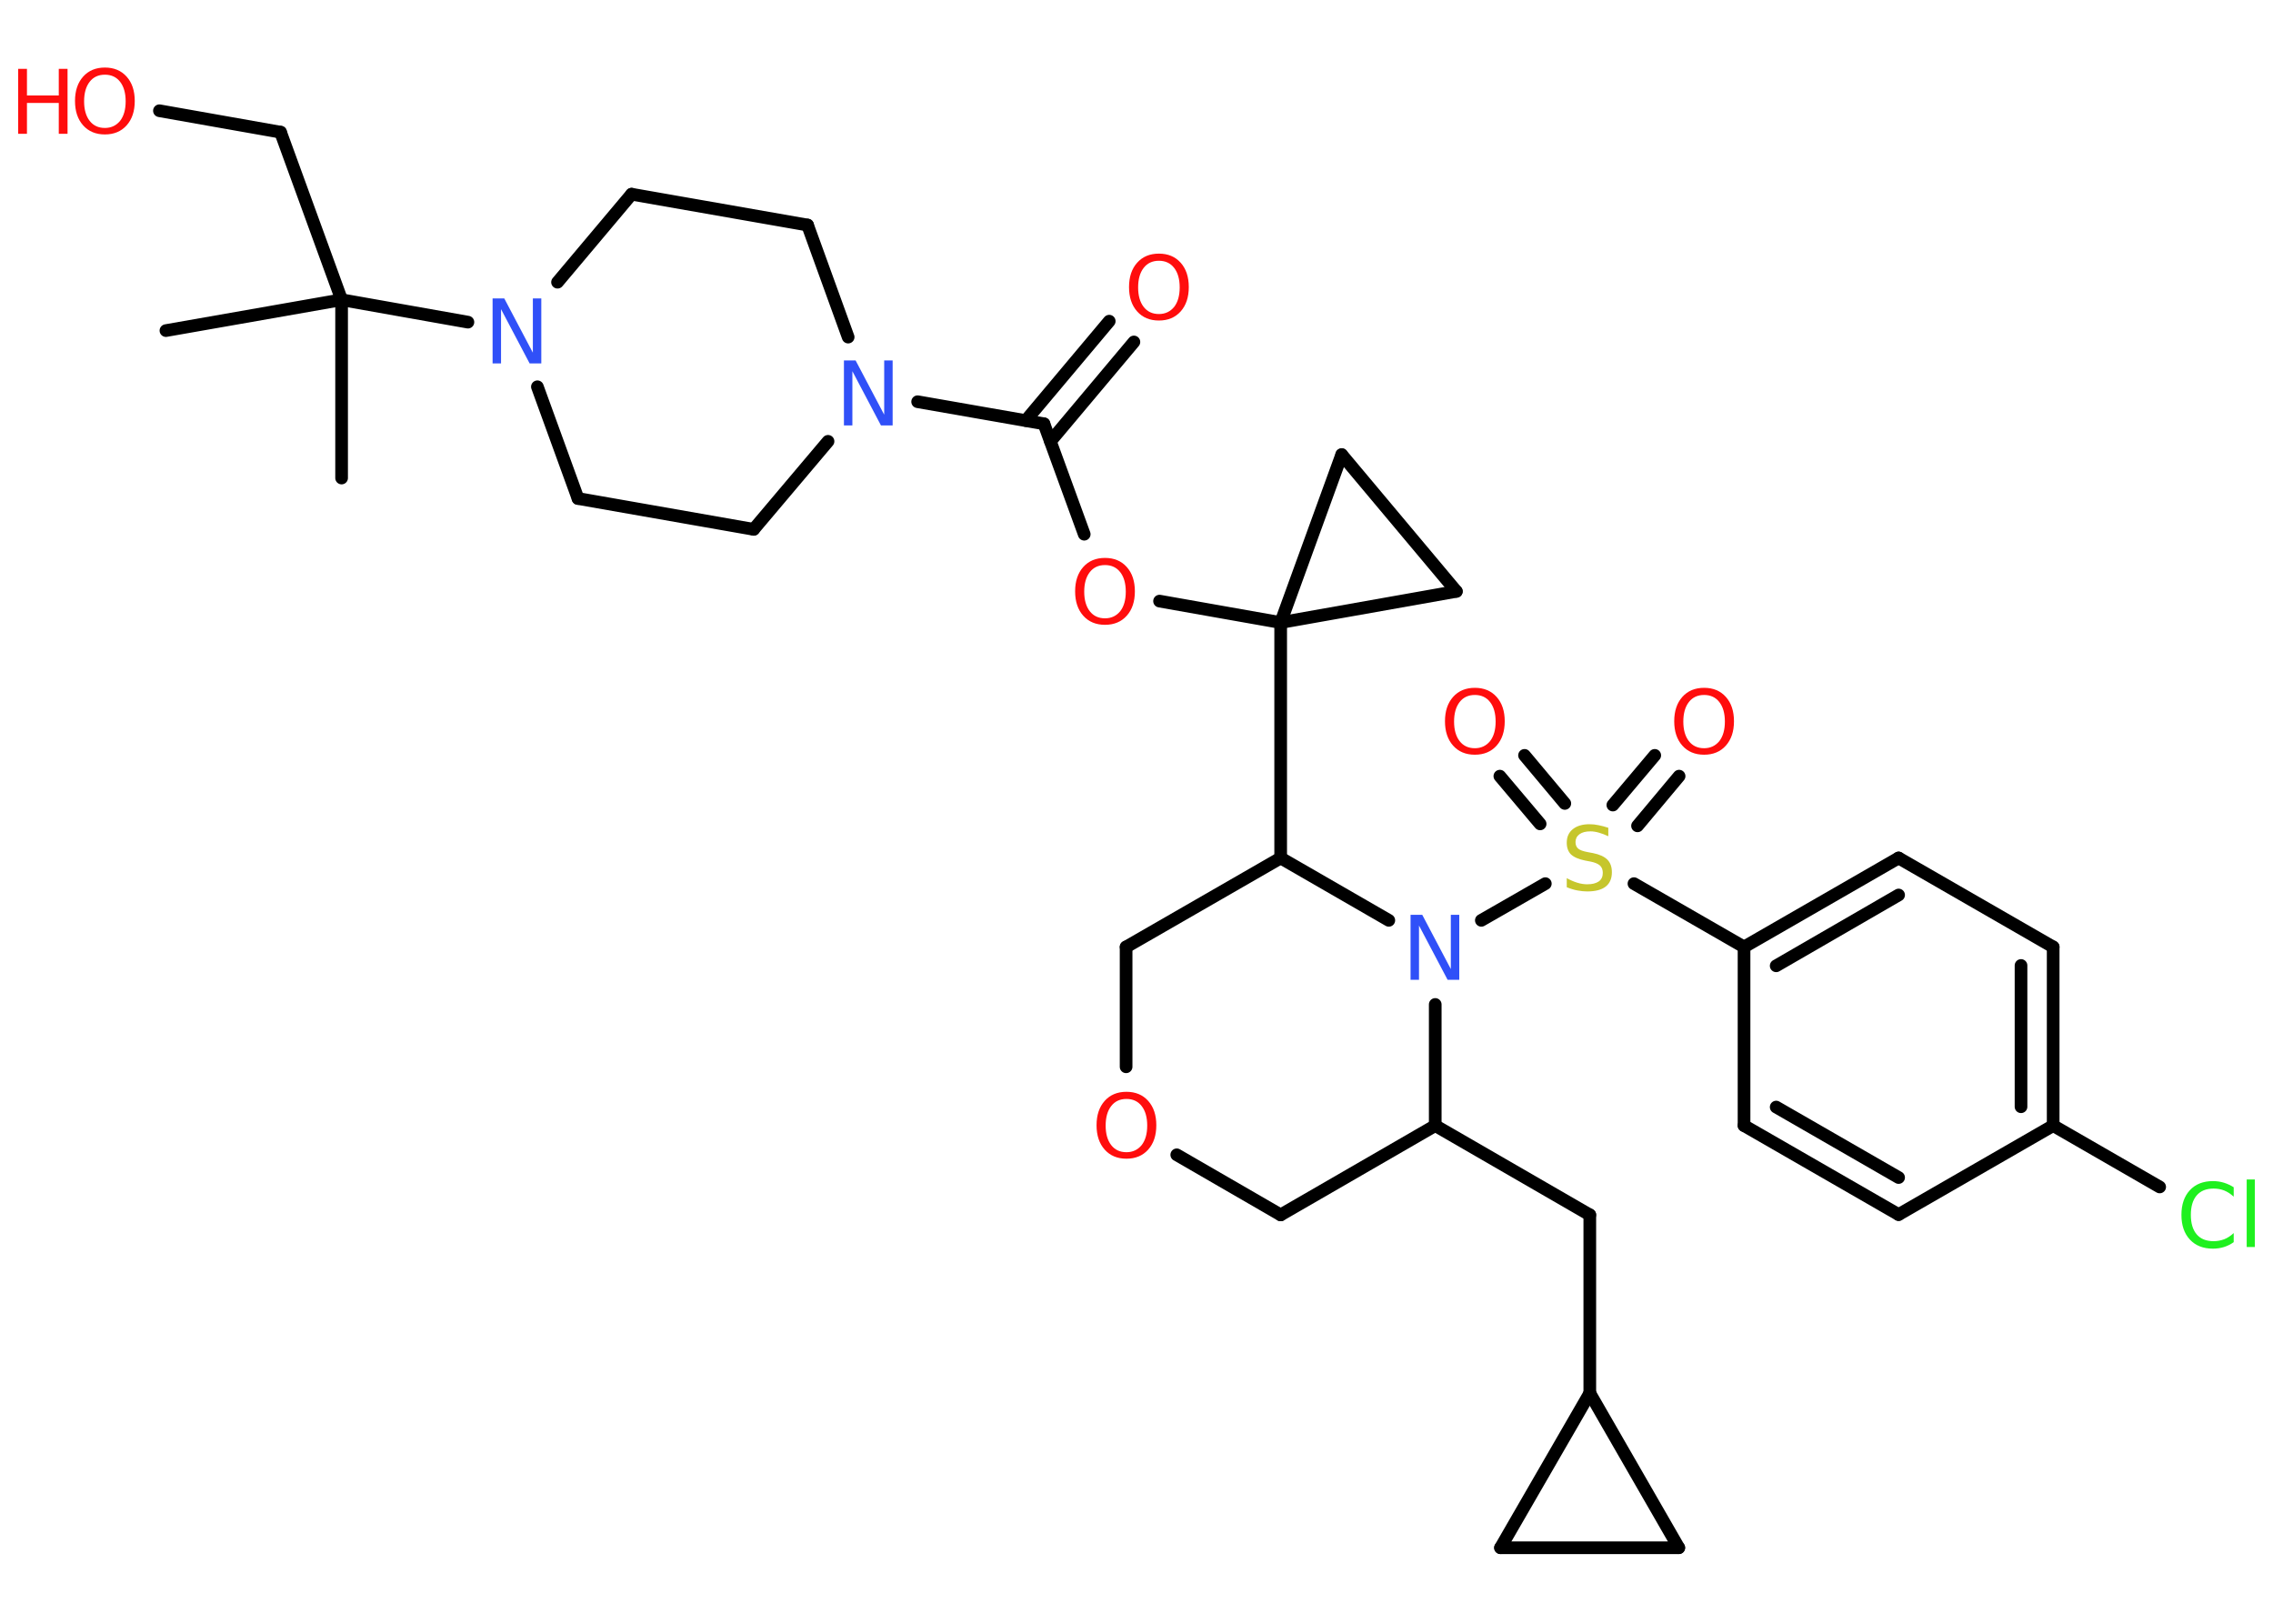 <?xml version='1.0' encoding='UTF-8'?>
<!DOCTYPE svg PUBLIC "-//W3C//DTD SVG 1.1//EN" "http://www.w3.org/Graphics/SVG/1.1/DTD/svg11.dtd">
<svg version='1.2' xmlns='http://www.w3.org/2000/svg' xmlns:xlink='http://www.w3.org/1999/xlink' width='70.0mm' height='50.0mm' viewBox='0 0 70.0 50.0'>
  <desc>Generated by the Chemistry Development Kit (http://github.com/cdk)</desc>
  <g stroke-linecap='round' stroke-linejoin='round' stroke='#000000' stroke-width='.39' fill='#FF0D0D'>
    <rect x='.0' y='.0' width='70.0' height='50.0' fill='#FFFFFF' stroke='none'/>
    <g id='mol1' class='mol'>
      <line id='mol1bnd1' class='bond' x1='5.11' y1='10.18' x2='10.52' y2='9.23'/>
      <line id='mol1bnd2' class='bond' x1='10.52' y1='9.23' x2='10.52' y2='14.72'/>
      <line id='mol1bnd3' class='bond' x1='10.52' y1='9.23' x2='8.64' y2='4.07'/>
      <line id='mol1bnd4' class='bond' x1='8.64' y1='4.07' x2='4.91' y2='3.41'/>
      <line id='mol1bnd5' class='bond' x1='10.52' y1='9.23' x2='14.41' y2='9.92'/>
      <line id='mol1bnd6' class='bond' x1='16.55' y1='11.91' x2='17.8' y2='15.35'/>
      <line id='mol1bnd7' class='bond' x1='17.8' y1='15.35' x2='23.21' y2='16.3'/>
      <line id='mol1bnd8' class='bond' x1='23.21' y1='16.3' x2='25.5' y2='13.59'/>
      <line id='mol1bnd9' class='bond' x1='28.26' y1='12.37' x2='32.15' y2='13.05'/>
      <g id='mol1bnd10' class='bond'>
        <line x1='31.59' y1='12.95' x2='34.16' y2='9.89'/>
        <line x1='32.35' y1='13.59' x2='34.92' y2='10.53'/>
      </g>
      <line id='mol1bnd11' class='bond' x1='32.15' y1='13.05' x2='33.39' y2='16.45'/>
      <line id='mol1bnd12' class='bond' x1='35.71' y1='18.51' x2='39.44' y2='19.17'/>
      <line id='mol1bnd13' class='bond' x1='39.44' y1='19.17' x2='39.44' y2='26.42'/>
      <line id='mol1bnd14' class='bond' x1='39.44' y1='26.42' x2='34.68' y2='29.16'/>
      <line id='mol1bnd15' class='bond' x1='34.68' y1='29.16' x2='34.68' y2='32.85'/>
      <line id='mol1bnd16' class='bond' x1='36.24' y1='35.56' x2='39.44' y2='37.41'/>
      <line id='mol1bnd17' class='bond' x1='39.44' y1='37.41' x2='44.2' y2='34.66'/>
      <line id='mol1bnd18' class='bond' x1='44.2' y1='34.66' x2='48.96' y2='37.41'/>
      <line id='mol1bnd19' class='bond' x1='48.96' y1='37.41' x2='48.96' y2='42.9'/>
      <line id='mol1bnd20' class='bond' x1='48.96' y1='42.9' x2='51.7' y2='47.66'/>
      <line id='mol1bnd21' class='bond' x1='51.7' y1='47.66' x2='46.21' y2='47.66'/>
      <line id='mol1bnd22' class='bond' x1='48.96' y1='42.9' x2='46.21' y2='47.66'/>
      <line id='mol1bnd23' class='bond' x1='44.2' y1='34.66' x2='44.2' y2='30.93'/>
      <line id='mol1bnd24' class='bond' x1='39.44' y1='26.42' x2='42.77' y2='28.34'/>
      <line id='mol1bnd25' class='bond' x1='45.62' y1='28.34' x2='47.59' y2='27.21'/>
      <g id='mol1bnd26' class='bond'>
        <line x1='49.67' y1='24.79' x2='50.96' y2='23.26'/>
        <line x1='50.43' y1='25.43' x2='51.71' y2='23.9'/>
      </g>
      <g id='mol1bnd27' class='bond'>
        <line x1='47.43' y1='25.37' x2='46.19' y2='23.9'/>
        <line x1='48.19' y1='24.74' x2='46.95' y2='23.26'/>
      </g>
      <line id='mol1bnd28' class='bond' x1='50.32' y1='27.21' x2='53.71' y2='29.16'/>
      <g id='mol1bnd29' class='bond'>
        <line x1='58.47' y1='26.42' x2='53.71' y2='29.16'/>
        <line x1='58.47' y1='27.56' x2='54.7' y2='29.74'/>
      </g>
      <line id='mol1bnd30' class='bond' x1='58.47' y1='26.42' x2='63.23' y2='29.16'/>
      <g id='mol1bnd31' class='bond'>
        <line x1='63.23' y1='34.66' x2='63.23' y2='29.16'/>
        <line x1='62.24' y1='34.08' x2='62.24' y2='29.73'/>
      </g>
      <line id='mol1bnd32' class='bond' x1='63.23' y1='34.66' x2='66.51' y2='36.55'/>
      <line id='mol1bnd33' class='bond' x1='63.23' y1='34.66' x2='58.47' y2='37.4'/>
      <g id='mol1bnd34' class='bond'>
        <line x1='53.71' y1='34.66' x2='58.47' y2='37.4'/>
        <line x1='54.7' y1='34.09' x2='58.47' y2='36.26'/>
      </g>
      <line id='mol1bnd35' class='bond' x1='53.71' y1='29.16' x2='53.71' y2='34.66'/>
      <line id='mol1bnd36' class='bond' x1='39.44' y1='19.17' x2='41.32' y2='14.0'/>
      <line id='mol1bnd37' class='bond' x1='41.32' y1='14.0' x2='44.85' y2='18.21'/>
      <line id='mol1bnd38' class='bond' x1='39.44' y1='19.17' x2='44.85' y2='18.21'/>
      <line id='mol1bnd39' class='bond' x1='26.12' y1='10.38' x2='24.87' y2='6.93'/>
      <line id='mol1bnd40' class='bond' x1='24.87' y1='6.93' x2='19.45' y2='5.98'/>
      <line id='mol1bnd41' class='bond' x1='17.17' y1='8.69' x2='19.45' y2='5.98'/>
      <g id='mol1atm5' class='atom'>
        <path d='M3.23 2.3q-.3 .0 -.47 .22q-.17 .22 -.17 .6q.0 .38 .17 .6q.17 .22 .47 .22q.29 .0 .47 -.22q.17 -.22 .17 -.6q.0 -.38 -.17 -.6q-.17 -.22 -.47 -.22zM3.23 2.08q.42 .0 .67 .28q.25 .28 .25 .75q.0 .47 -.25 .75q-.25 .28 -.67 .28q-.42 .0 -.67 -.28q-.25 -.28 -.25 -.75q.0 -.47 .25 -.75q.25 -.28 .67 -.28z' stroke='none'/>
        <path d='M.56 2.12h.27v.82h.98v-.82h.27v2.0h-.27v-.95h-.98v.95h-.27v-2.0z' stroke='none'/>
      </g>
      <path id='mol1atm6' class='atom' d='M15.17 9.19h.36l.88 1.67v-1.67h.26v2.0h-.36l-.88 -1.67v1.67h-.26v-2.0z' stroke='none' fill='#3050F8'/>
      <path id='mol1atm9' class='atom' d='M25.99 11.1h.36l.88 1.67v-1.67h.26v2.0h-.36l-.88 -1.67v1.67h-.26v-2.0z' stroke='none' fill='#3050F8'/>
      <path id='mol1atm11' class='atom' d='M35.69 8.03q-.3 .0 -.47 .22q-.17 .22 -.17 .6q.0 .38 .17 .6q.17 .22 .47 .22q.29 .0 .47 -.22q.17 -.22 .17 -.6q.0 -.38 -.17 -.6q-.17 -.22 -.47 -.22zM35.69 7.81q.42 .0 .67 .28q.25 .28 .25 .75q.0 .47 -.25 .75q-.25 .28 -.67 .28q-.42 .0 -.67 -.28q-.25 -.28 -.25 -.75q.0 -.47 .25 -.75q.25 -.28 .67 -.28z' stroke='none'/>
      <path id='mol1atm12' class='atom' d='M34.03 17.4q-.3 .0 -.47 .22q-.17 .22 -.17 .6q.0 .38 .17 .6q.17 .22 .47 .22q.29 .0 .47 -.22q.17 -.22 .17 -.6q.0 -.38 -.17 -.6q-.17 -.22 -.47 -.22zM34.03 17.18q.42 .0 .67 .28q.25 .28 .25 .75q.0 .47 -.25 .75q-.25 .28 -.67 .28q-.42 .0 -.67 -.28q-.25 -.28 -.25 -.75q.0 -.47 .25 -.75q.25 -.28 .67 -.28z' stroke='none'/>
      <path id='mol1atm16' class='atom' d='M34.69 33.84q-.3 .0 -.47 .22q-.17 .22 -.17 .6q.0 .38 .17 .6q.17 .22 .47 .22q.29 .0 .47 -.22q.17 -.22 .17 -.6q.0 -.38 -.17 -.6q-.17 -.22 -.47 -.22zM34.69 33.62q.42 .0 .67 .28q.25 .28 .25 .75q.0 .47 -.25 .75q-.25 .28 -.67 .28q-.42 .0 -.67 -.28q-.25 -.28 -.25 -.75q.0 -.47 .25 -.75q.25 -.28 .67 -.28z' stroke='none'/>
      <path id='mol1atm23' class='atom' d='M43.44 28.17h.36l.88 1.67v-1.67h.26v2.0h-.36l-.88 -1.67v1.67h-.26v-2.0z' stroke='none' fill='#3050F8'/>
      <path id='mol1atm24' class='atom' d='M49.53 25.49v.26q-.15 -.07 -.29 -.11q-.14 -.04 -.26 -.04q-.22 .0 -.34 .09q-.12 .09 -.12 .24q.0 .13 .08 .2q.08 .07 .3 .11l.16 .03q.3 .06 .44 .2q.14 .14 .14 .39q.0 .29 -.19 .44q-.19 .15 -.57 .15q-.14 .0 -.3 -.03q-.16 -.03 -.33 -.1v-.28q.16 .09 .32 .14q.16 .05 .31 .05q.23 .0 .36 -.09q.12 -.09 .12 -.26q.0 -.15 -.09 -.23q-.09 -.08 -.29 -.12l-.16 -.03q-.3 -.06 -.44 -.19q-.13 -.13 -.13 -.36q.0 -.27 .19 -.42q.19 -.15 .51 -.15q.14 .0 .28 .03q.15 .03 .3 .08z' stroke='none' fill='#C6C62C'/>
      <path id='mol1atm25' class='atom' d='M52.48 21.4q-.3 .0 -.47 .22q-.17 .22 -.17 .6q.0 .38 .17 .6q.17 .22 .47 .22q.29 .0 .47 -.22q.17 -.22 .17 -.6q.0 -.38 -.17 -.6q-.17 -.22 -.47 -.22zM52.48 21.18q.42 .0 .67 .28q.25 .28 .25 .75q.0 .47 -.25 .75q-.25 .28 -.67 .28q-.42 .0 -.67 -.28q-.25 -.28 -.25 -.75q.0 -.47 .25 -.75q.25 -.28 .67 -.28z' stroke='none'/>
      <path id='mol1atm26' class='atom' d='M45.42 21.4q-.3 .0 -.47 .22q-.17 .22 -.17 .6q.0 .38 .17 .6q.17 .22 .47 .22q.29 .0 .47 -.22q.17 -.22 .17 -.6q.0 -.38 -.17 -.6q-.17 -.22 -.47 -.22zM45.42 21.18q.42 .0 .67 .28q.25 .28 .25 .75q.0 .47 -.25 .75q-.25 .28 -.67 .28q-.42 .0 -.67 -.28q-.25 -.28 -.25 -.75q.0 -.47 .25 -.75q.25 -.28 .67 -.28z' stroke='none'/>
      <path id='mol1atm31' class='atom' d='M68.79 36.56v.29q-.14 -.13 -.29 -.19q-.15 -.06 -.33 -.06q-.34 .0 -.52 .21q-.18 .21 -.18 .6q.0 .39 .18 .6q.18 .21 .52 .21q.17 .0 .33 -.06q.15 -.06 .29 -.19v.28q-.14 .1 -.3 .15q-.16 .05 -.34 .05q-.45 .0 -.71 -.28q-.26 -.28 -.26 -.76q.0 -.48 .26 -.76q.26 -.28 .71 -.28q.18 .0 .34 .05q.16 .05 .3 .14zM69.19 36.32h.25v2.08h-.25v-2.08z' stroke='none' fill='#1FF01F'/>
    </g>
  </g>
</svg>
